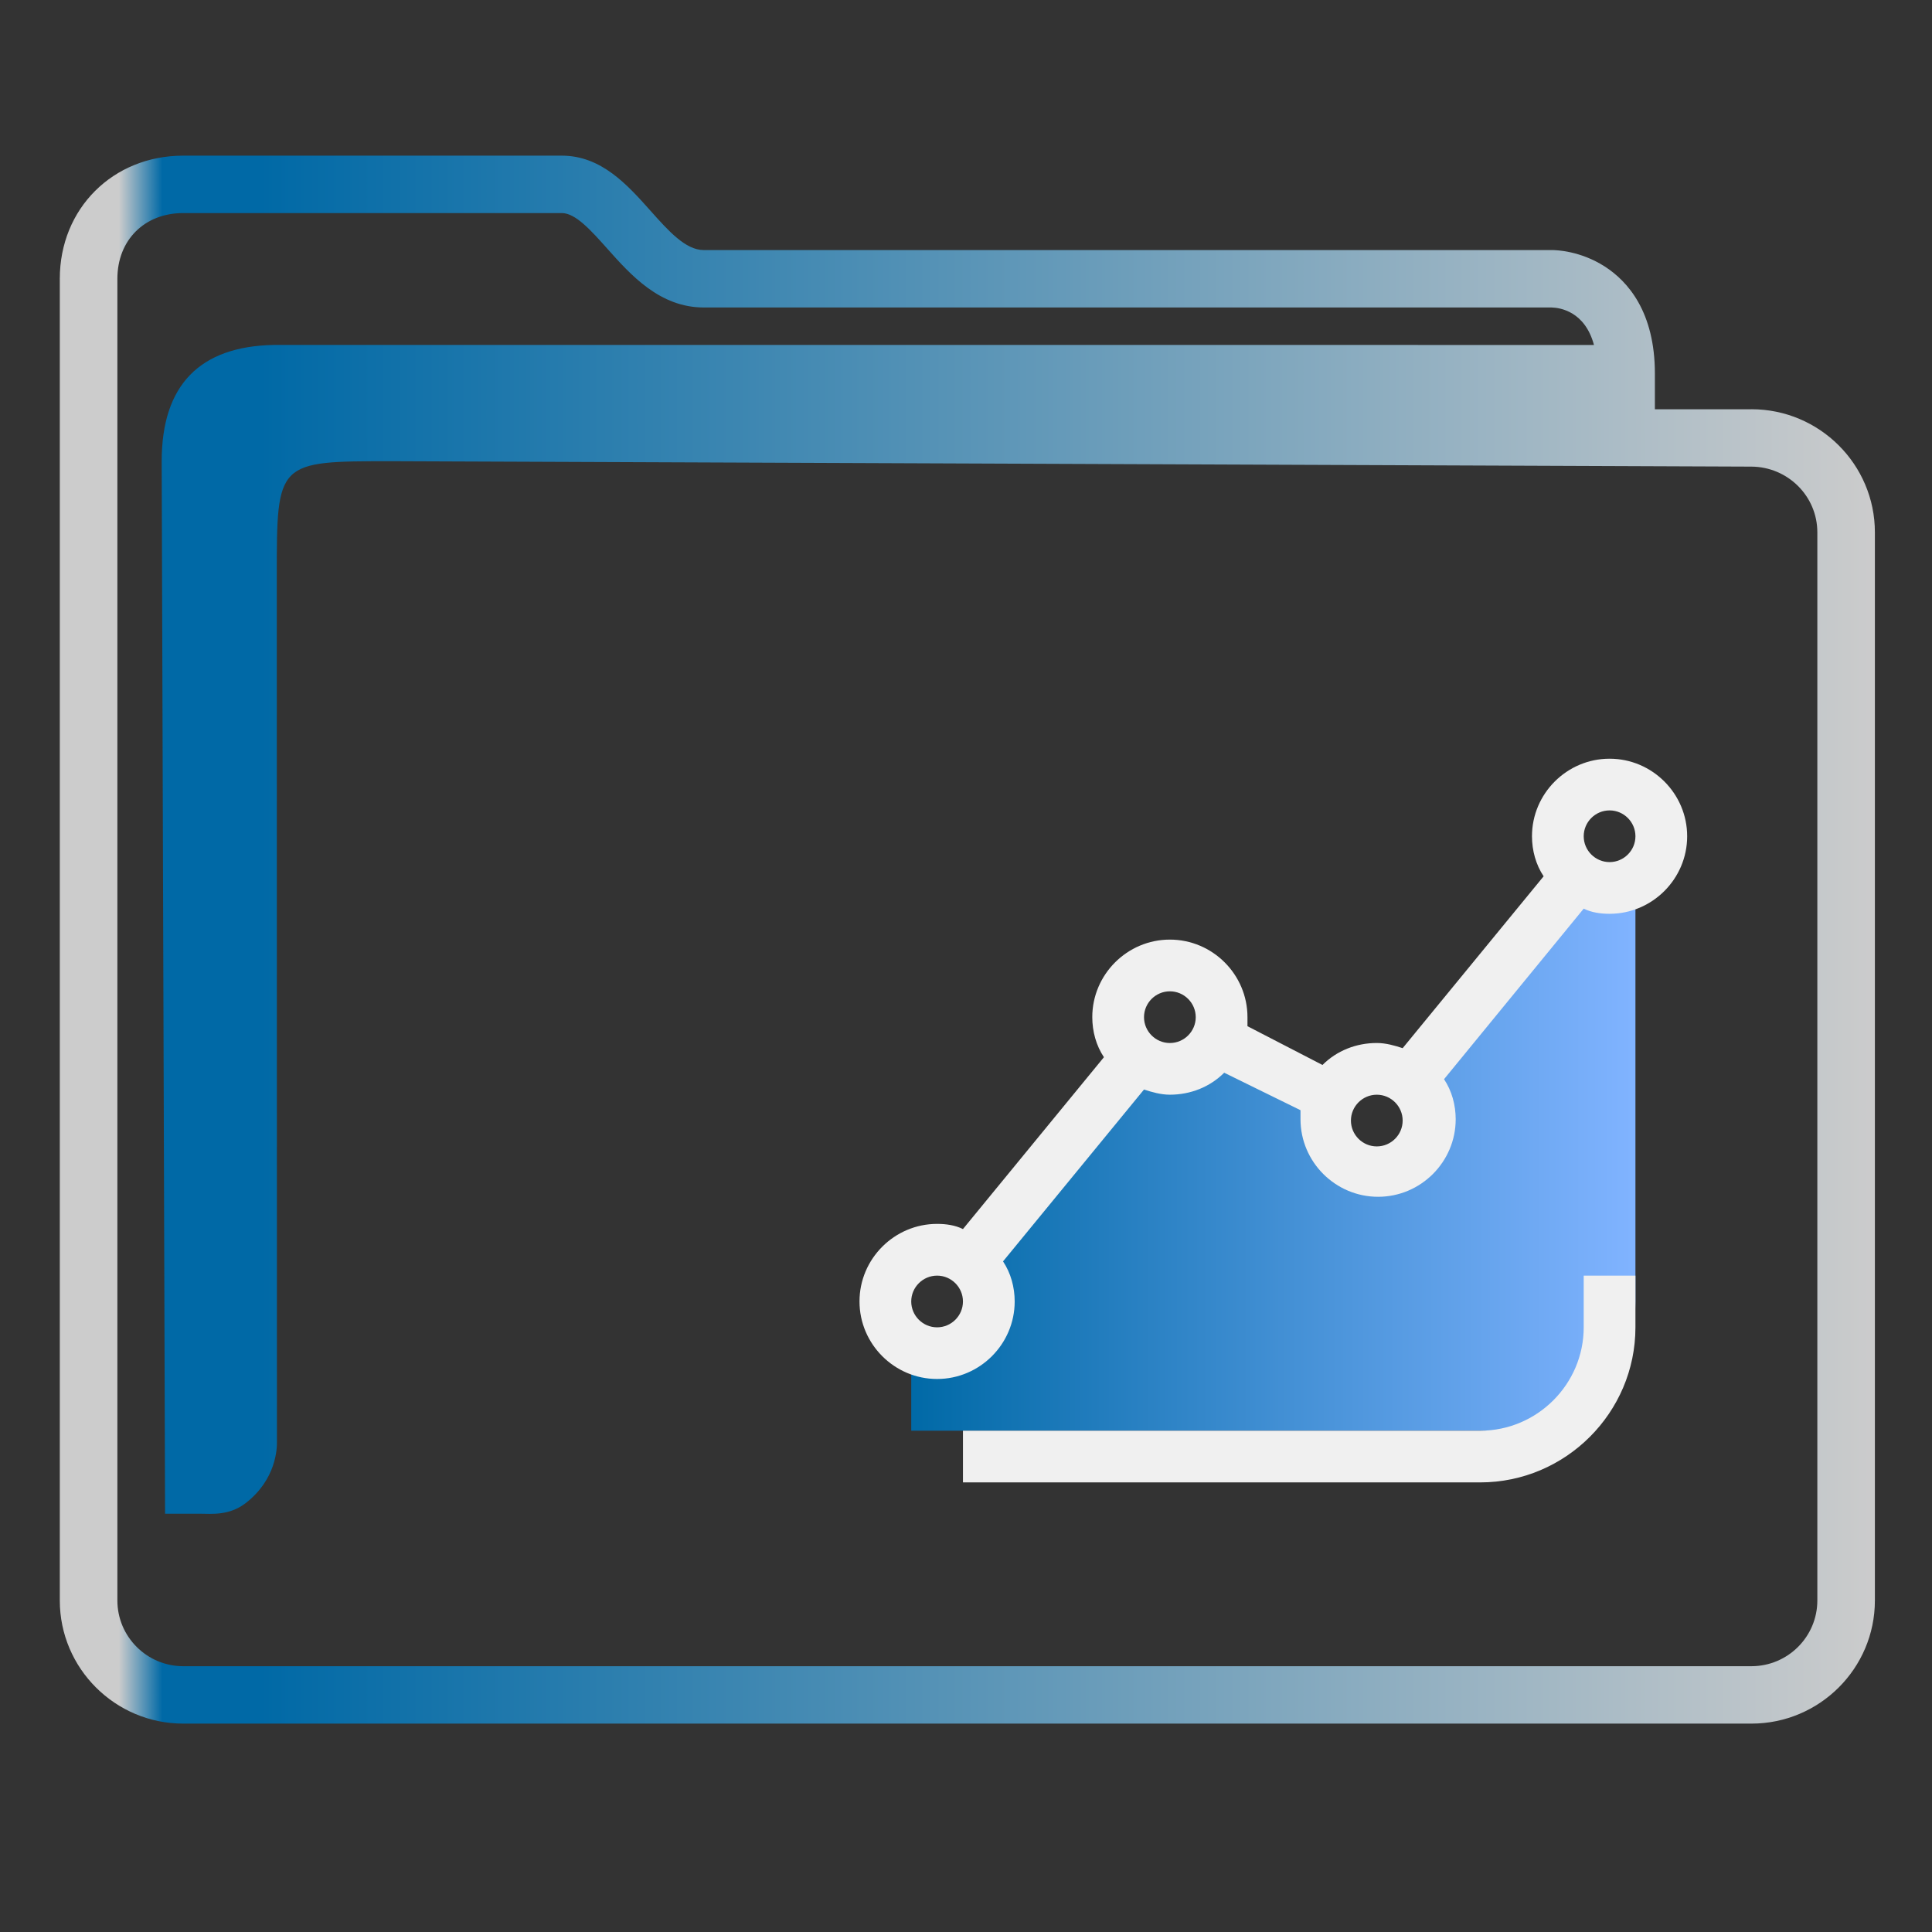<?xml version="1.0" encoding="UTF-8" standalone="no"?>
<svg
   width="32"
   version="1.1"
   height="32"
   viewBox="0 0 32 32"
   id="svg15"
   sodipodi:docname="folder-chart.svg"
   inkscape:version="1.1.1 (3bf5ae0d25, 2021-09-20)"
   xmlns:inkscape="http://www.inkscape.org/namespaces/inkscape"
   xmlns:sodipodi="http://sodipodi.sourceforge.net/DTD/sodipodi-0.dtd"
   xmlns:xlink="http://www.w3.org/1999/xlink"
   xmlns="http://www.w3.org/2000/svg"
   xmlns:svg="http://www.w3.org/2000/svg"
   xmlns:rdf="http://www.w3.org/1999/02/22-rdf-syntax-ns#"
   xmlns:cc="http://creativecommons.org/ns#"
   xmlns:dc="http://purl.org/dc/elements/1.1/">
  <rect x="0" y="0" width="32" height="32" fill="#333333" stroke="none"/>
  <sodipodi:namedview
     pagecolor="#ffffff"
     bordercolor="#666666"
     borderopacity="1"
     objecttolerance="10"
     gridtolerance="10"
     guidetolerance="10"
     inkscape:pageopacity="0"
     inkscape:pageshadow="2"
     inkscape:window-width="1920"
     inkscape:window-height="1007"
     id="namedview17"
     showgrid="true"
     inkscape:zoom="9.8125"
     inkscape:cx="1.4267516"
     inkscape:cy="18.089172"
     inkscape:window-x="0"
     inkscape:window-y="0"
     inkscape:window-maximized="1"
     inkscape:current-layer="g4"
     inkscape:pagecheckerboard="0">
    <inkscape:grid
       type="xygrid"
       id="grid862" />
  </sodipodi:namedview>
  <defs
     id="defs5455">
    <linearGradient
       inkscape:collect="always"
       id="linearGradient991">
      <stop
         style="stop-color:#cccccc;stop-opacity:1"
         offset="0"
         id="stop987" />
      <stop
         style="stop-color:#cccccc;stop-opacity:1"
         offset="0.031"
         id="stop1929" />
      <stop
         style="stop-color:#0069a6;stop-opacity:1"
         offset="0.055"
         id="stop1263" />
      <stop
         style="stop-color:#0069a6;stop-opacity:1"
         offset="0.109"
         id="stop1027" />
      <stop
         style="stop-color:#cccccc;stop-opacity:1"
         offset="1"
         id="stop989" />
    </linearGradient>
    <linearGradient
       inkscape:collect="always"
       xlink:href="#linearGradient991"
       id="linearGradient1482-3"
       x1="386.571"
       y1="516.398"
       x2="446.621"
       y2="516.398"
       gradientUnits="userSpaceOnUse"
       gradientTransform="matrix(1.391,0,0,1.346,-466.084,329.316)" />
    <linearGradient
       inkscape:collect="always"
       xlink:href="#linearGradient912"
       id="linearGradient1060"
       x1="414.786"
       y1="522.869"
       x2="438.786"
       y2="522.869"
       gradientUnits="userSpaceOnUse"
       gradientTransform="matrix(1.388,0,0,1.346,-465.191,330.124)" />
    <linearGradient
       inkscape:collect="always"
       id="linearGradient912">
      <stop
         style="stop-color:#cccccc;stop-opacity:1"
         offset="0"
         id="stop902" />
      <stop
         style="stop-color:#cccccc;stop-opacity:1"
         offset="0"
         id="stop904" />
      <stop
         style="stop-color:#0069a6;stop-opacity:1"
         offset="0"
         id="stop906" />
      <stop
         style="stop-color:#0069a6;stop-opacity:1"
         offset="0"
         id="stop908" />
      <stop
         style="stop-color:#80b3ff;stop-opacity:1"
         offset="1"
         id="stop910" />
    </linearGradient>
  </defs>
  <g
     inkscape:label="Capa 1"
     inkscape:groupmode="layer"
     id="layer1"
     transform="translate(-384.571,-515.798)">
    <g
       transform="matrix(0.36,0,0,0.371,359.819,151.282)"
       id="g4">
      <path
         d="m 149.337,1000.794 h -4.442 v -1.59 c 0,-2.761 -1.25,-4.122 -2.298,-4.778 -1.124,-0.703 -2.228,-0.739 -2.439,-0.739 h -39.025 c -0.836,0 -1.621,-0.854 -2.453,-1.759 -1.058,-1.152 -2.258,-2.456 -4.078,-2.456 h -17.415 c -3.238,0 -5.68,2.363 -5.68,5.497 v 59.007 c 0,3.031 2.548,5.497 5.68,5.497 h 72.15 c 3.132,0 5.68,-2.465 5.68,-5.497 v -47.686 c 0,-3.031 -2.548,-5.497 -5.68,-5.497 z m 3.032,53.182 c 0,1.618 -1.36,2.934 -3.032,2.934 H 77.188 c -1.672,0 -3.032,-1.316 -3.032,-2.934 v -59.007 c 0,-1.727 1.247,-2.934 3.032,-2.934 h 17.415 c 0.633,0 1.346,0.776 2.1,1.597 1.072,1.166 2.407,2.618 4.43,2.618 h 39.009 c 0.4,0.011 1.534,0.179 1.95,1.673 H 81.336 c -3.376,0.067 -5.141,1.776 -5.141,5.193 l 0.155,46.986 h 1.61 c 0,0 -0.334,0 0.001,0 0.521,0 1.343,0.099 2.111,-0.483 1.379,-1.047 1.438,-2.405 1.425,-2.776 l -0.007,-38.604 c 0,-5.126 0,-5.126 5.295,-5.126 l 62.552,0.242 c 1.672,0.01 3.032,1.316 3.032,2.934 v 47.686 z"
         id="path2-3-3-6"
         sodipodi:nodetypes="scscsscssssssssscsssssscsccccccsccccsscc"
         style="fill:url(#linearGradient1482-3);fill-opacity:1;stroke-width:0.868" />
      <path
         id="Chart"
         class="st0"
         d="m 138.05,1046.396 h -27.37 v -3.462 h 2.38 l 1.19,-4.615 5.95,-8.077 h 3.57 l 1.19,-1.154 4.76,2.308 v 3.462 h 4.76 v -5.192 l 6.545,-8.077 2.975,0.577 v 18.462 c 0,3.173 -2.678,5.769 -5.95,5.769 z"
         style="fill:url(#linearGradient1060);fill-opacity:1;stroke-width:0.586" />
      <path
         id="Chart-s"
         class="st1"
         d="m 142.81,1023.319 c 1.964,0 3.57,-1.558 3.57,-3.462 0,-1.904 -1.607,-3.462 -3.57,-3.462 -1.964,0 -3.57,1.558 -3.57,3.462 0,0.635 0.179,1.269 0.536,1.788 l -6.486,7.673 c -0.357,-0.115 -0.774,-0.231 -1.19,-0.231 -0.952,0 -1.845,0.346 -2.499,0.981 l -3.451,-1.731 c 0,-0.115 0,-0.288 0,-0.404 0,-1.904 -1.607,-3.462 -3.57,-3.462 -1.964,0 -3.57,1.558 -3.57,3.462 0,0.635 0.178,1.269 0.536,1.788 l -6.486,7.673 c -0.357,-0.173 -0.774,-0.231 -1.19,-0.231 -1.964,0 -3.57,1.558 -3.57,3.462 0,1.904 1.607,3.462 3.57,3.462 1.964,0 3.57,-1.558 3.57,-3.462 0,-0.635 -0.179,-1.269 -0.536,-1.788 l 6.486,-7.673 c 0.357,0.115 0.774,0.231 1.19,0.231 0.952,0 1.845,-0.346 2.499,-0.981 l 3.511,1.673 c 0,0.115 0,0.288 0,0.404 0,1.904 1.607,3.462 3.57,3.462 1.964,0 3.57,-1.558 3.57,-3.462 0,-0.635 -0.178,-1.269 -0.536,-1.788 l 6.426,-7.615 c 0.357,0.173 0.774,0.231 1.19,0.231 z m 0,-2.308 c 0.655,0 1.19,-0.519 1.19,-1.154 0,-0.635 -0.536,-1.154 -1.19,-1.154 -0.655,0 -1.19,0.519 -1.19,1.154 0,0.635 0.536,1.154 1.19,1.154 z m -9.52,11.539 c 0,0.635 -0.535,1.154 -1.19,1.154 -0.655,0 -1.19,-0.519 -1.19,-1.154 0,-0.635 0.536,-1.154 1.19,-1.154 0.655,0 1.19,0.519 1.19,1.154 z m -10.71,-3.462 c 0.655,0 1.19,-0.519 1.19,-1.154 0,-0.635 -0.536,-1.154 -1.19,-1.154 -0.654,0 -1.19,0.519 -1.19,1.154 0,0.635 0.536,1.154 1.19,1.154 z m -9.52,11.539 c 0,0.635 -0.535,1.154 -1.19,1.154 -0.655,0 -1.19,-0.519 -1.19,-1.154 0,-0.635 0.535,-1.154 1.19,-1.154 0.655,0 1.19,0.519 1.19,1.154 z m 28.56,-1.154 h 2.38 v 2.308 c 0,3.808 -3.213,6.923 -7.14,6.923 h -23.8 v -2.308 h 23.8 c 2.618,0 4.76,-2.077 4.76,-4.615 z"
         style="clip-rule:evenodd;fill:#f0f0f0;fill-opacity:1;fill-rule:evenodd;stroke-width:0.586" />
    </g>
  </g>
</svg>
